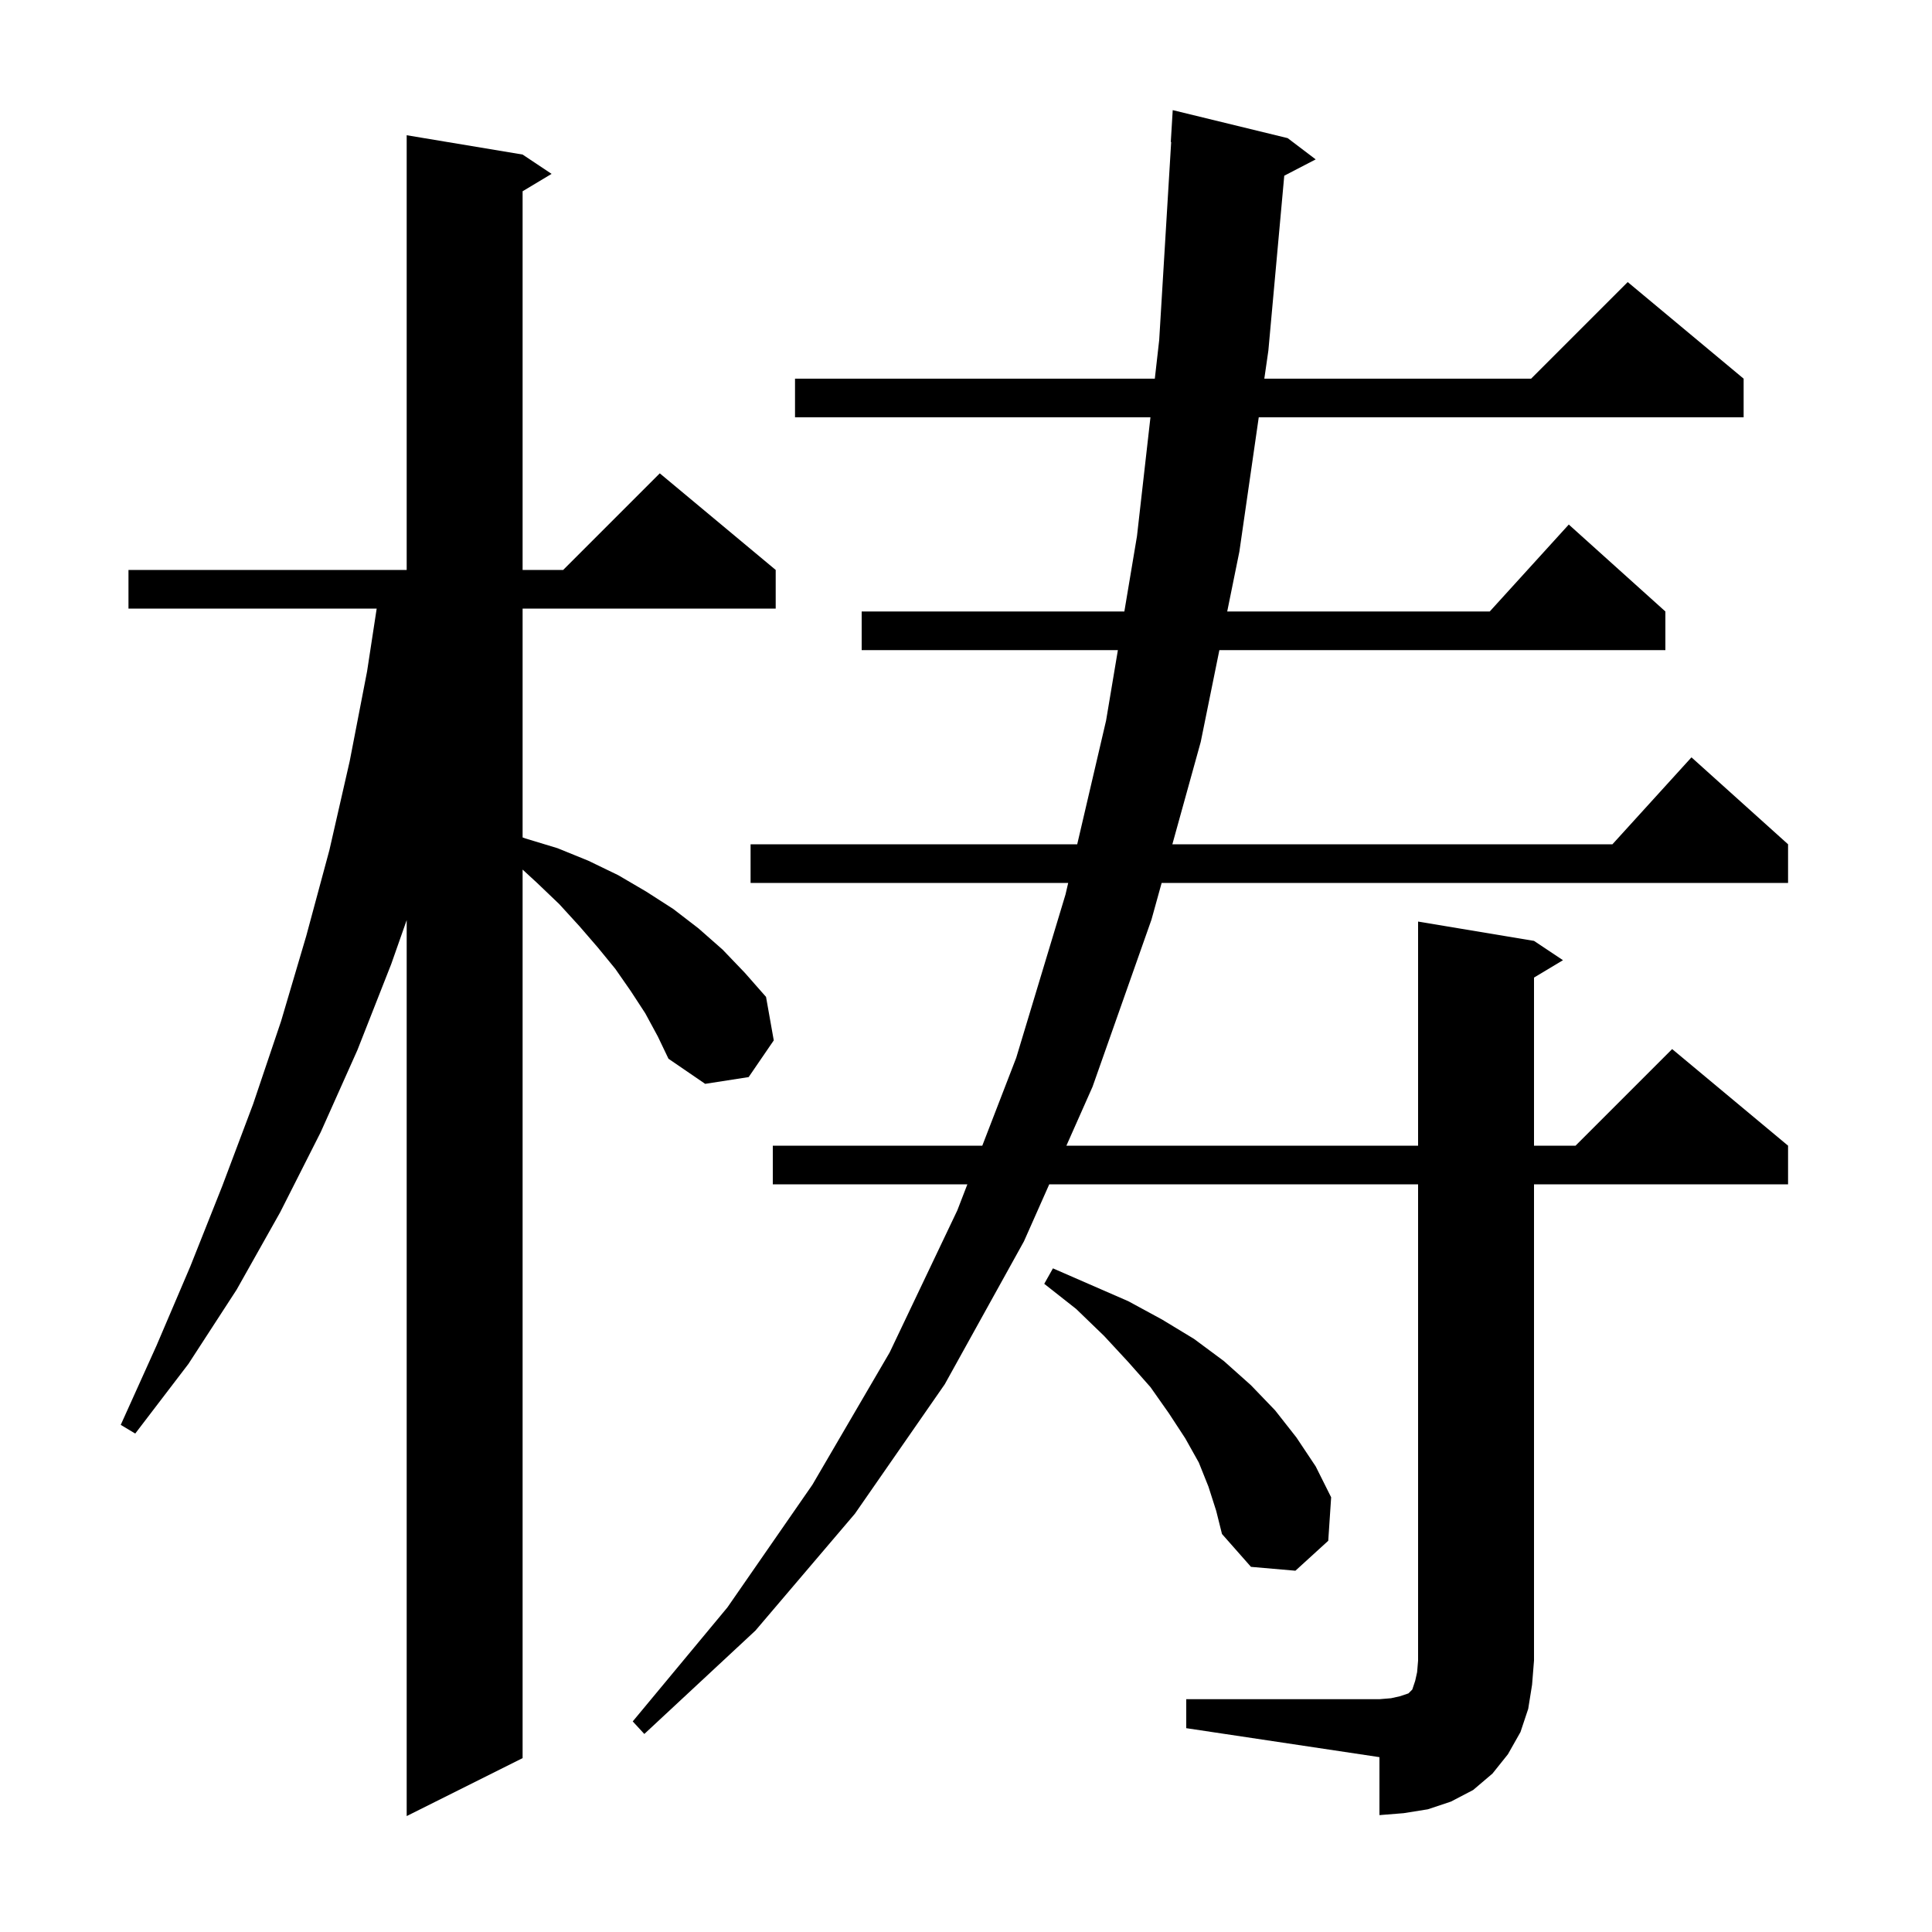 <svg xmlns="http://www.w3.org/2000/svg" xmlns:xlink="http://www.w3.org/1999/xlink" version="1.1" baseProfile="full" viewBox="0 0 200 200" width="200" height="200">
<g fill="black">
<path d="M 66.8 104.9 L 65.3 102.6 L 63.7 100.3 L 61.9 98.1 L 60.0 95.9 L 57.9 93.6 L 55.6 91.4 L 54.1 90.02 L 54.1 182.0 L 42.1 188.0 L 42.1 95.25 L 40.5 99.8 L 37.0 108.7 L 33.2 117.2 L 29.0 125.5 L 24.5 133.5 L 19.5 141.2 L 14.0 148.4 L 12.5 147.5 L 16.2 139.3 L 19.7 131.1 L 23.0 122.8 L 26.2 114.3 L 29.1 105.7 L 31.7 96.9 L 34.1 88.0 L 36.2 78.8 L 38.0 69.5 L 38.994 63.0 L 13.3 63.0 L 13.3 59.0 L 42.1 59.0 L 42.1 14.0 L 54.1 16.0 L 57.1 18.0 L 54.1 19.8 L 54.1 59.0 L 58.3 59.0 L 68.3 49.0 L 80.3 59.0 L 80.3 63.0 L 54.1 63.0 L 54.1 86.691 L 54.4 86.8 L 57.7 87.8 L 60.9 89.1 L 64.0 90.6 L 66.9 92.3 L 69.7 94.1 L 72.3 96.1 L 74.8 98.3 L 77.1 100.7 L 79.3 103.2 L 80.1 107.7 L 77.5 111.5 L 73.0 112.2 L 69.2 109.6 L 68.1 107.3 Z M 122.8 175.9 L 142.8 175.9 L 144.0 175.8 L 144.9 175.6 L 145.8 175.3 L 146.2 174.9 L 146.5 174.0 L 146.7 173.1 L 146.8 171.9 L 146.8 122.6 L 108.618 122.6 L 106.0 128.5 L 97.8 143.3 L 88.5 156.7 L 78.2 168.8 L 66.7 179.5 L 65.5 178.2 L 75.3 166.4 L 84.1 153.7 L 92.1 140.0 L 99.1 125.3 L 100.142 122.6 L 80.0 122.6 L 80.0 118.6 L 101.687 118.6 L 105.2 109.5 L 110.3 92.6 L 110.58 91.4 L 77.7 91.4 L 77.7 87.4 L 111.513 87.4 L 114.5 74.6 L 115.723 67.3 L 89.2 67.3 L 89.2 63.3 L 116.393 63.3 L 117.7 55.5 L 119.094 43.2 L 82.3 43.2 L 82.3 39.2 L 119.547 39.2 L 120.0 35.2 L 121.24 14.699 L 121.2 14.7 L 121.4 11.4 L 133.3 14.3 L 136.2 16.5 L 132.946 18.189 L 131.3 36.3 L 130.882 39.2 L 158.5 39.2 L 168.5 29.2 L 180.5 39.2 L 180.5 43.2 L 130.305 43.2 L 128.3 57.1 L 127.041 63.3 L 154.218 63.3 L 162.4 54.3 L 172.4 63.3 L 172.4 67.3 L 126.229 67.3 L 124.3 76.8 L 121.362 87.4 L 166.918 87.4 L 175.1 78.4 L 185.1 87.4 L 185.1 91.4 L 120.253 91.4 L 119.2 95.2 L 113.1 112.5 L 110.393 118.6 L 146.8 118.6 L 146.8 95.4 L 158.8 97.4 L 161.8 99.4 L 158.8 101.2 L 158.8 118.6 L 163.1 118.6 L 173.1 108.6 L 185.1 118.6 L 185.1 122.6 L 158.8 122.6 L 158.8 171.9 L 158.6 174.4 L 158.2 176.9 L 157.4 179.3 L 156.1 181.6 L 154.5 183.6 L 152.5 185.3 L 150.2 186.5 L 147.8 187.3 L 145.3 187.7 L 142.8 187.9 L 142.8 181.9 L 122.8 178.9 Z M 125.1 153.9 L 124.1 151.4 L 122.7 148.9 L 121.0 146.3 L 119.1 143.6 L 116.8 141.0 L 114.3 138.3 L 111.4 135.5 L 108.1 132.9 L 109.0 131.3 L 116.8 134.7 L 120.3 136.6 L 123.6 138.6 L 126.7 140.9 L 129.5 143.4 L 132.0 146.0 L 134.2 148.8 L 136.2 151.8 L 137.8 155.0 L 137.5 159.5 L 134.1 162.6 L 129.5 162.2 L 126.5 158.8 L 125.9 156.4 Z " />
</g>
</svg>
